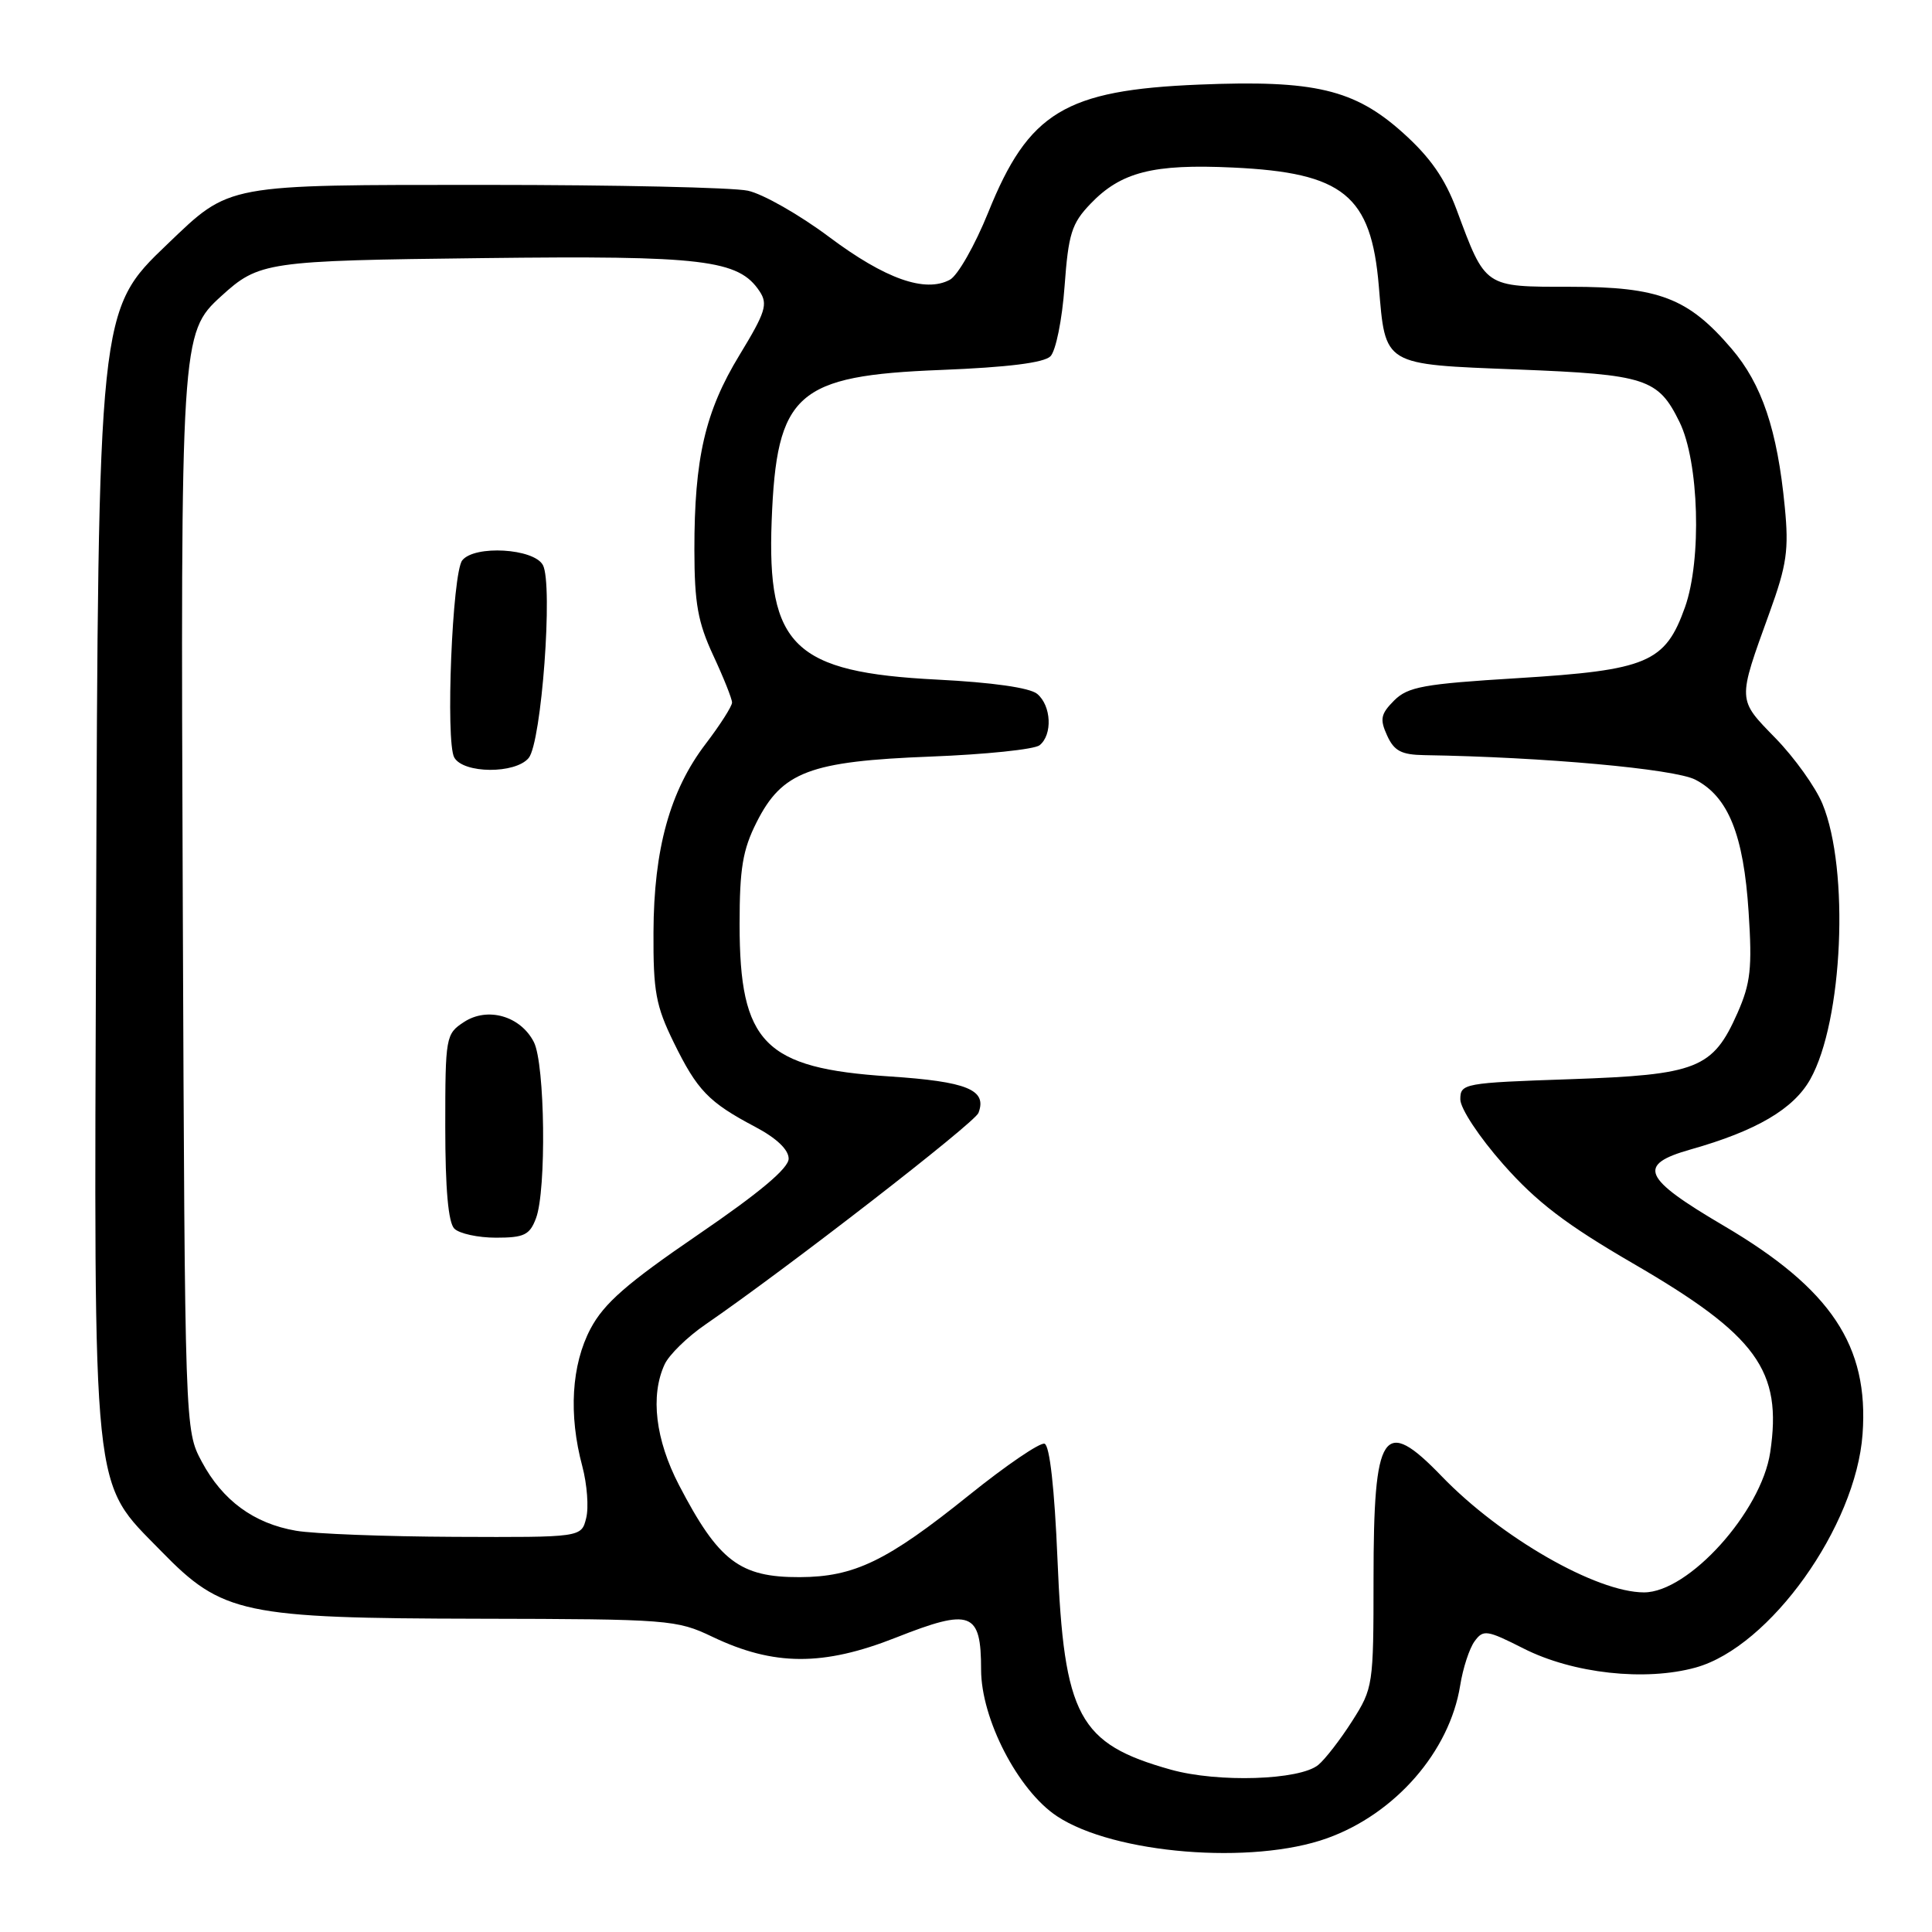 <?xml version="1.0" encoding="UTF-8" standalone="no"?>
<!DOCTYPE svg PUBLIC "-//W3C//DTD SVG 1.1//EN" "http://www.w3.org/Graphics/SVG/1.1/DTD/svg11.dtd" >
<svg xmlns="http://www.w3.org/2000/svg" xmlns:xlink="http://www.w3.org/1999/xlink" version="1.1" viewBox="0 0 256 256">
 <g >
 <path fill="currentColor"
d=" M 175.84 243.58 C 184.88 240.34 192.07 232.09 193.48 223.34 C 193.84 221.06 194.70 218.42 195.39 217.48 C 196.54 215.90 197.01 215.97 201.87 218.43 C 208.43 221.76 218.02 222.81 224.71 220.95 C 234.53 218.21 245.92 202.26 246.80 190.02 C 247.65 178.32 242.63 170.79 228.41 162.42 C 217.61 156.07 216.86 154.34 224.01 152.31 C 232.72 149.85 237.66 146.95 239.87 143.01 C 244.20 135.31 245.09 115.22 241.48 106.50 C 240.57 104.30 237.78 100.40 235.28 97.83 C 230.18 92.59 230.20 92.99 234.48 81.15 C 236.76 74.85 237.05 72.85 236.49 67.15 C 235.51 56.98 233.46 50.89 229.43 46.19 C 223.69 39.48 219.83 38.00 208.06 38.00 C 196.62 38.00 196.87 38.17 193.01 27.79 C 191.47 23.66 189.52 20.85 185.91 17.61 C 179.48 11.83 174.19 10.58 158.88 11.21 C 141.12 11.94 136.29 14.87 130.94 28.16 C 129.18 32.51 126.90 36.52 125.86 37.07 C 122.58 38.83 117.30 36.96 109.88 31.41 C 105.93 28.45 101.07 25.69 99.10 25.27 C 97.12 24.84 81.55 24.50 64.50 24.50 C 29.63 24.50 30.57 24.32 22.17 32.36 C 13.02 41.11 13.02 41.15 12.73 122.50 C 12.46 199.65 12.09 196.03 21.38 205.56 C 29.46 213.85 32.18 214.43 63.50 214.49 C 88.63 214.54 89.66 214.62 94.39 216.88 C 102.53 220.77 109.08 220.80 118.74 216.98 C 128.66 213.06 130.00 213.57 130.00 221.23 C 130.00 227.77 134.90 237.25 140.06 240.66 C 147.60 245.65 165.93 247.14 175.84 243.58 Z  M 155.15 234.49 C 142.91 231.06 140.98 227.47 140.12 206.58 C 139.73 197.24 139.09 191.53 138.41 191.30 C 137.81 191.10 133.31 194.17 128.41 198.11 C 117.53 206.86 113.21 208.95 105.97 208.98 C 98.03 209.01 95.22 206.87 89.97 196.78 C 86.85 190.77 86.15 184.94 88.06 180.80 C 88.64 179.53 91.07 177.15 93.48 175.50 C 104.28 168.07 129.13 148.81 129.65 147.47 C 130.83 144.40 128.16 143.31 117.82 142.63 C 101.27 141.55 98.00 138.23 98.00 122.46 C 98.00 115.08 98.41 112.61 100.25 108.96 C 103.63 102.25 107.29 100.87 123.33 100.25 C 130.57 99.97 137.06 99.30 137.75 98.75 C 139.49 97.36 139.31 93.50 137.43 91.94 C 136.45 91.13 131.49 90.42 124.16 90.05 C 105.23 89.09 101.61 85.62 102.25 69.00 C 102.90 52.09 105.51 49.77 124.70 49.02 C 133.52 48.67 138.33 48.07 139.19 47.21 C 139.90 46.50 140.74 42.36 141.06 37.95 C 141.57 30.97 142.00 29.61 144.49 27.01 C 148.53 22.79 152.79 21.70 163.36 22.20 C 178.01 22.88 181.69 25.87 182.70 37.91 C 183.59 48.52 183.16 48.26 201.12 48.96 C 218.12 49.63 219.72 50.15 222.55 55.93 C 225.13 61.19 225.51 74.15 223.27 80.46 C 220.65 87.81 218.30 88.80 201.08 89.86 C 188.63 90.62 186.56 91.00 184.73 92.82 C 182.95 94.61 182.81 95.29 183.80 97.46 C 184.73 99.51 185.69 100.01 188.73 100.06 C 204.49 100.31 221.87 101.88 224.64 103.31 C 229.01 105.57 231.04 110.62 231.70 120.84 C 232.19 128.29 231.96 130.29 230.23 134.22 C 226.96 141.61 224.91 142.42 208.05 143.00 C 193.94 143.48 193.50 143.57 193.50 145.67 C 193.50 146.88 196.00 150.67 199.20 154.29 C 203.61 159.28 207.50 162.25 216.38 167.41 C 232.82 176.95 236.19 181.60 234.56 192.45 C 233.38 200.32 223.75 211.00 217.84 211.00 C 211.53 211.00 198.85 203.72 191.04 195.62 C 183.28 187.57 182.00 189.50 182.00 209.24 C 182.00 223.30 181.94 223.70 179.17 228.05 C 177.61 230.50 175.59 233.11 174.68 233.86 C 172.22 235.89 161.38 236.23 155.15 234.49 Z  M 39.22 202.83 C 33.63 201.87 29.48 198.82 26.73 193.67 C 24.50 189.50 24.50 189.50 24.22 120.09 C 23.92 44.94 23.98 44.10 29.28 39.27 C 34.33 34.67 35.24 34.54 64.00 34.20 C 93.23 33.85 97.87 34.41 100.65 38.60 C 101.78 40.30 101.44 41.37 97.99 47.04 C 93.43 54.53 92.00 60.71 92.01 72.89 C 92.02 79.95 92.47 82.46 94.51 86.85 C 95.88 89.79 97.00 92.60 97.00 93.09 C 97.00 93.58 95.43 96.04 93.51 98.56 C 88.78 104.75 86.63 112.48 86.59 123.53 C 86.55 131.37 86.90 133.28 89.27 138.12 C 92.39 144.49 93.89 146.05 100.06 149.31 C 102.90 150.81 104.50 152.34 104.50 153.53 C 104.50 154.80 100.64 158.04 92.50 163.60 C 83.05 170.06 80.03 172.70 78.25 176.06 C 75.72 180.85 75.32 187.44 77.16 194.29 C 77.79 196.67 78.03 199.76 77.67 201.16 C 77.04 203.71 77.04 203.71 60.27 203.64 C 51.05 203.60 41.57 203.24 39.22 202.83 Z  M 71.02 161.43 C 72.42 157.75 72.22 140.98 70.74 138.08 C 68.97 134.62 64.60 133.37 61.47 135.43 C 59.07 137.00 59.00 137.37 59.00 149.32 C 59.00 157.54 59.40 162.00 60.20 162.80 C 60.86 163.46 63.35 164.00 65.72 164.00 C 69.45 164.00 70.19 163.64 71.02 161.43 Z  M 70.05 100.44 C 71.76 98.38 73.30 77.44 71.94 74.88 C 70.75 72.66 62.88 72.20 61.25 74.25 C 59.93 75.91 59.02 98.28 60.19 100.37 C 61.39 102.52 68.28 102.57 70.05 100.44 Z "/>
</g>
</svg>